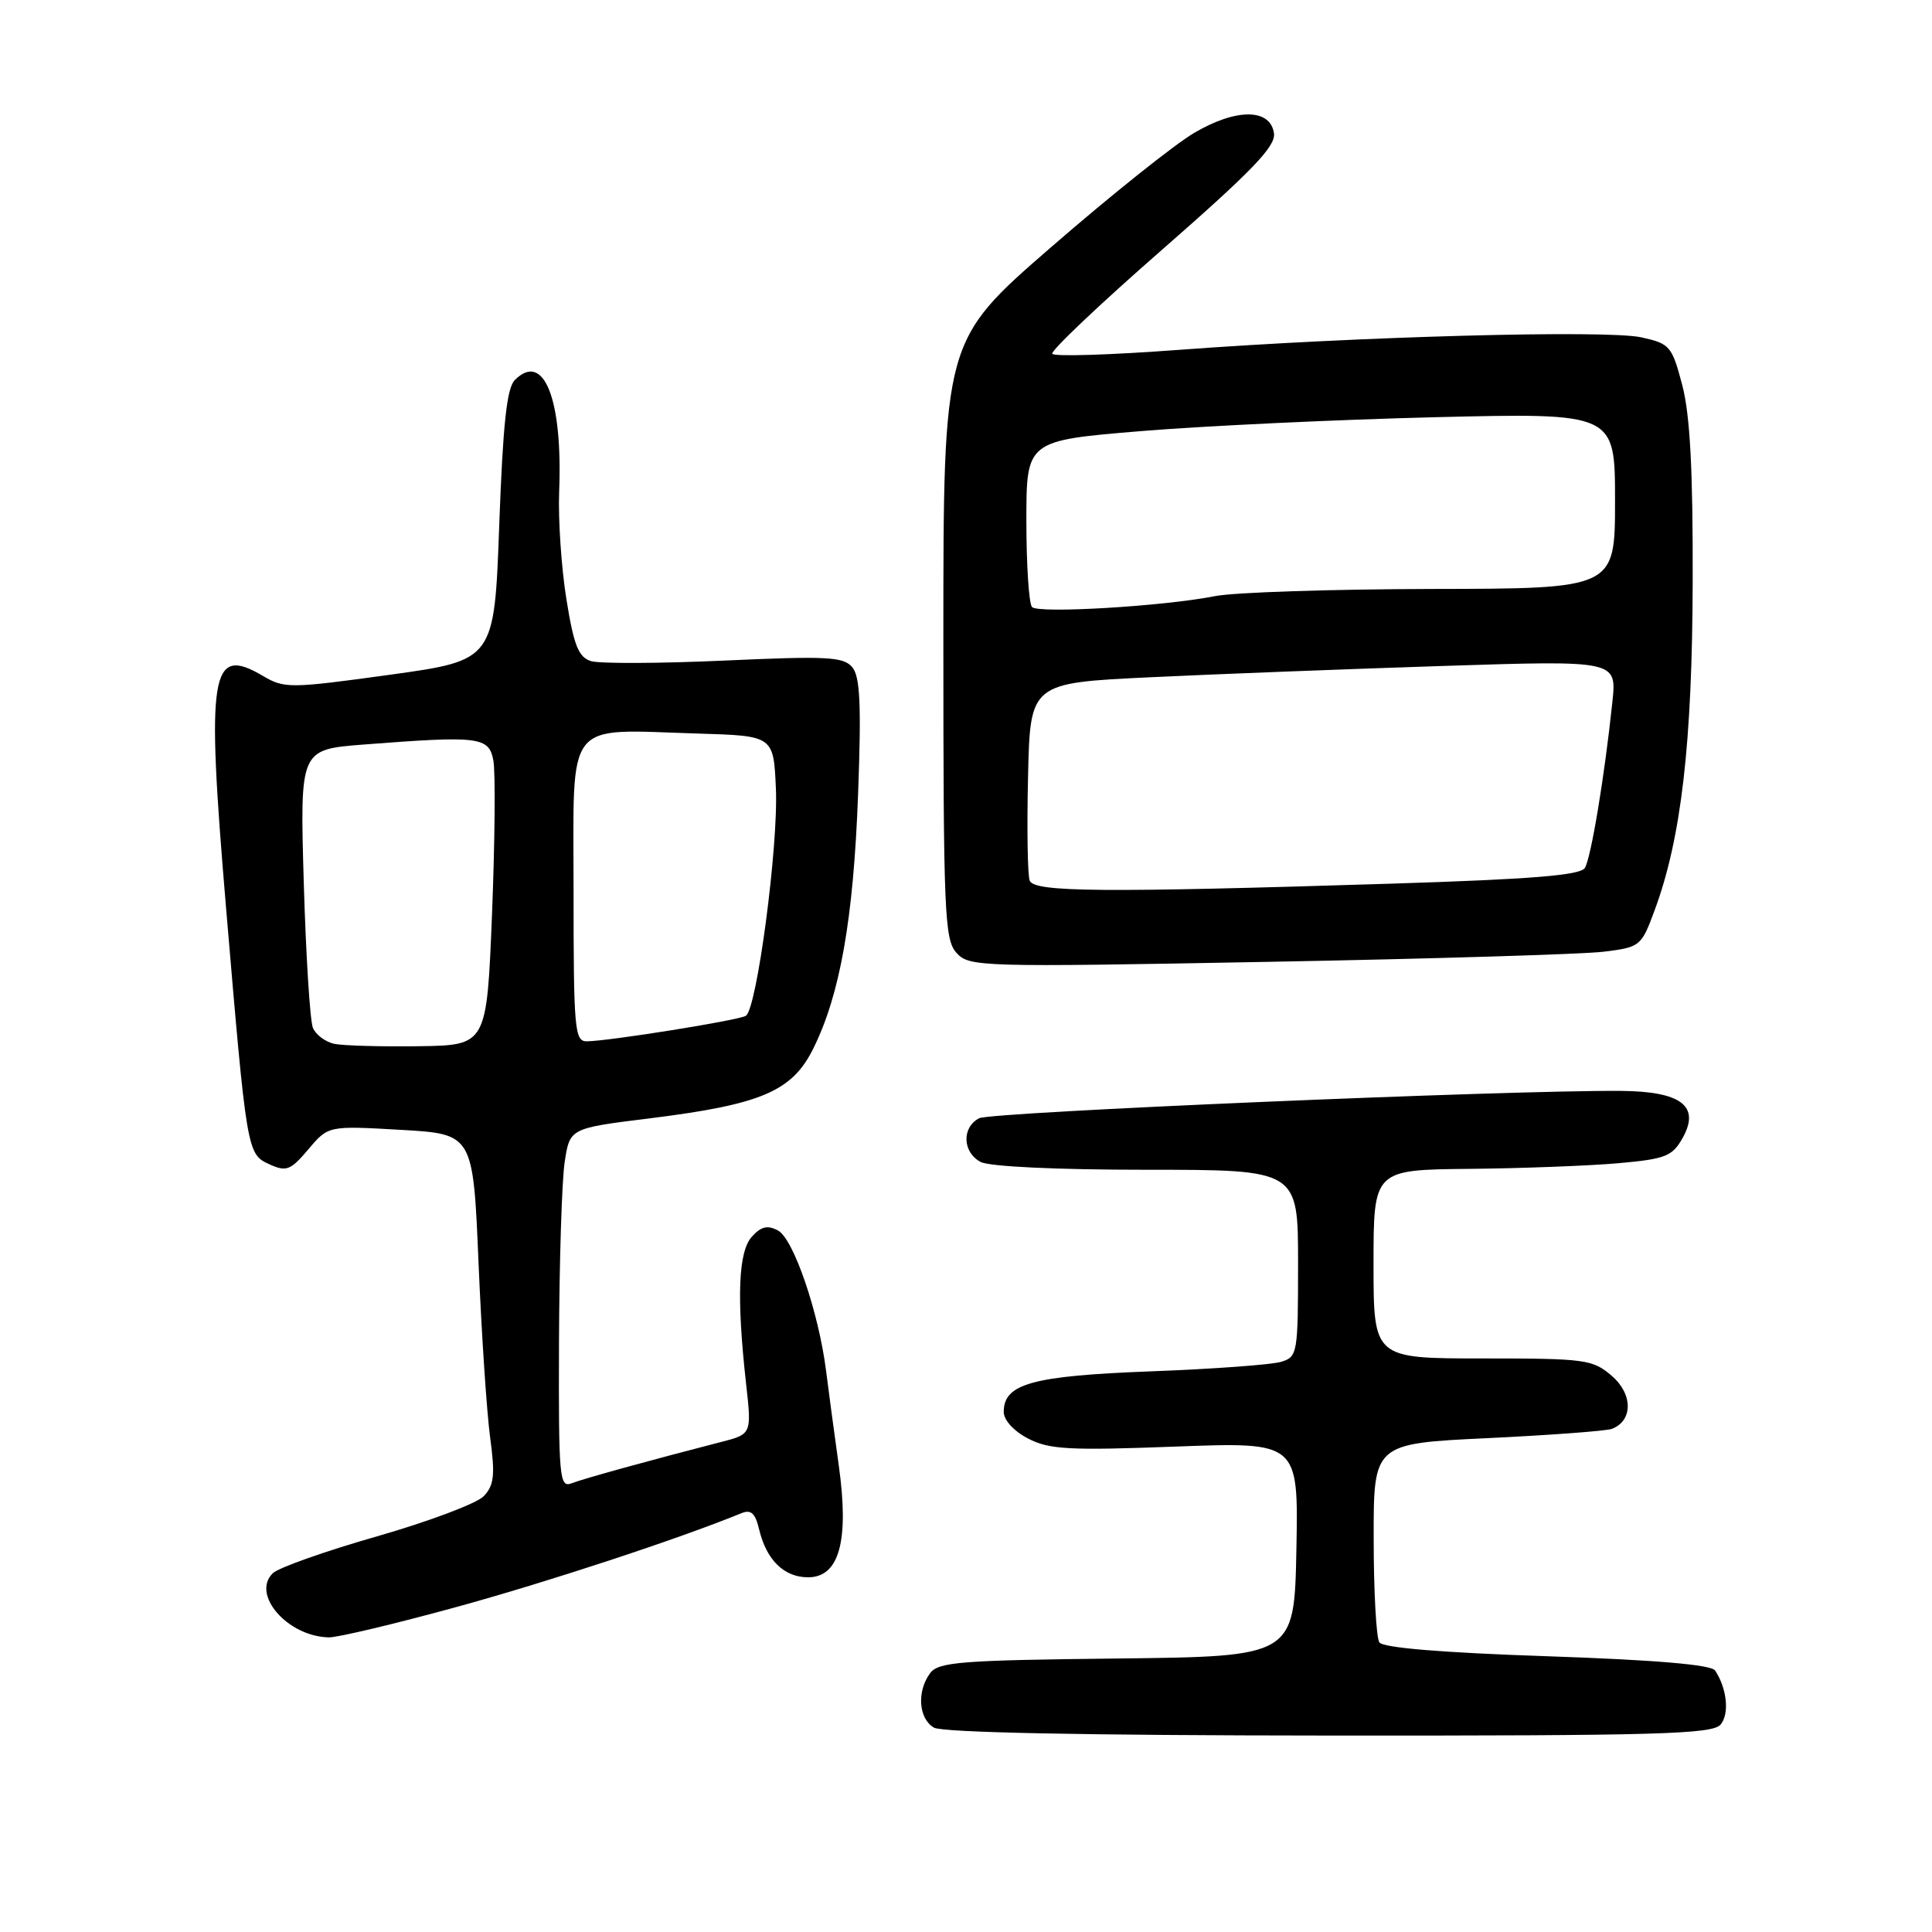 <?xml version="1.0" encoding="UTF-8" standalone="no"?>
<!DOCTYPE svg PUBLIC "-//W3C//DTD SVG 1.1//EN" "http://www.w3.org/Graphics/SVG/1.1/DTD/svg11.dtd" >
<svg xmlns="http://www.w3.org/2000/svg" xmlns:xlink="http://www.w3.org/1999/xlink" version="1.1" viewBox="0 0 256 256">
 <g >
 <path fill="currentColor"
d=" M 227.99 228.51 C 229.18 227.08 228.84 223.75 227.26 221.35 C 226.75 220.58 219.38 219.95 205.00 219.46 C 191.06 218.99 183.24 218.34 182.77 217.62 C 182.36 217.00 182.02 210.83 182.02 203.89 C 182.00 191.28 182.00 191.28 197.13 190.56 C 205.45 190.16 212.86 189.61 213.59 189.33 C 216.39 188.25 216.38 184.72 213.57 182.31 C 211.04 180.13 210.09 180.00 196.44 180.00 C 182.00 180.00 182.00 180.00 182.00 167.50 C 182.00 155.00 182.00 155.00 194.75 154.88 C 201.76 154.81 210.64 154.47 214.47 154.13 C 220.71 153.57 221.59 153.22 222.96 150.78 C 225.32 146.55 222.77 144.61 214.76 144.55 C 199.79 144.44 131.34 147.35 129.75 148.17 C 127.42 149.37 127.52 152.67 129.93 153.96 C 131.08 154.58 140.01 155.00 151.93 155.00 C 172.00 155.00 172.00 155.00 172.00 167.38 C 172.00 179.36 171.93 179.79 169.75 180.45 C 168.51 180.83 160.75 181.40 152.50 181.71 C 136.74 182.31 133.00 183.35 133.00 187.09 C 133.00 188.17 134.35 189.65 136.24 190.62 C 139.03 192.07 141.69 192.21 155.76 191.68 C 172.05 191.07 172.05 191.07 171.78 205.29 C 171.50 219.50 171.50 219.50 148.00 219.76 C 127.33 219.99 124.35 220.22 123.25 221.70 C 121.46 224.11 121.71 227.73 123.75 228.92 C 124.87 229.57 143.60 229.95 176.13 229.97 C 219.74 230.00 226.93 229.79 227.99 228.51 Z  M 60.40 212.96 C 72.51 209.64 89.84 203.94 98.21 200.52 C 99.52 199.98 100.07 200.48 100.59 202.66 C 101.56 206.72 103.89 209.00 107.08 209.00 C 111.22 209.00 112.54 204.16 111.14 194.16 C 110.55 189.95 109.79 184.28 109.45 181.57 C 108.47 173.87 105.14 164.14 103.09 163.05 C 101.71 162.31 100.85 162.51 99.63 163.86 C 97.83 165.85 97.59 171.88 98.85 183.26 C 99.61 190.03 99.61 190.03 95.55 191.07 C 86.08 193.51 77.38 195.91 75.75 196.54 C 74.12 197.17 74.01 195.90 74.07 177.86 C 74.11 167.21 74.45 156.47 74.82 154.00 C 75.50 149.50 75.50 149.50 86.00 148.20 C 100.88 146.35 104.94 144.62 107.76 138.95 C 111.32 131.78 113.09 121.73 113.70 105.26 C 114.14 93.40 113.97 89.67 112.94 88.42 C 111.77 87.02 109.66 86.91 95.97 87.53 C 87.37 87.92 79.42 87.95 78.30 87.60 C 76.65 87.07 76.03 85.51 75.05 79.39 C 74.38 75.24 73.95 68.83 74.09 65.17 C 74.58 52.86 72.06 46.51 68.22 50.35 C 67.15 51.42 66.64 56.21 66.15 69.63 C 65.50 87.49 65.50 87.49 51.66 89.41 C 38.44 91.23 37.68 91.24 34.85 89.57 C 27.88 85.45 27.31 88.98 29.93 120.01 C 32.71 152.85 32.72 152.92 35.73 154.29 C 37.94 155.29 38.50 155.08 40.86 152.29 C 43.50 149.16 43.50 149.16 53.10 149.71 C 62.69 150.26 62.69 150.26 63.41 167.38 C 63.81 176.80 64.50 187.20 64.95 190.50 C 65.62 195.47 65.47 196.80 64.10 198.25 C 63.19 199.21 56.83 201.60 49.97 203.57 C 43.11 205.53 36.89 207.73 36.15 208.46 C 33.25 211.28 38.13 216.86 43.58 216.96 C 44.73 216.98 52.30 215.18 60.40 212.96 Z  M 212.47 126.11 C 217.33 125.51 217.48 125.40 219.23 120.66 C 222.78 111.12 224.24 98.47 224.29 77.00 C 224.33 62.25 223.94 54.97 222.91 51.04 C 221.54 45.85 221.28 45.54 217.49 44.70 C 212.89 43.69 179.99 44.58 156.18 46.36 C 147.20 47.03 139.67 47.27 139.43 46.88 C 139.19 46.50 145.77 40.26 154.06 33.02 C 165.93 22.63 169.05 19.39 168.81 17.67 C 168.34 14.36 163.83 14.32 158.25 17.60 C 155.68 19.10 147.15 25.91 139.29 32.74 C 125.00 45.14 125.00 45.14 125.00 84.74 C 125.00 120.94 125.15 124.51 126.74 126.26 C 128.42 128.12 129.80 128.16 167.99 127.45 C 189.72 127.05 209.74 126.44 212.47 126.11 Z  M 44.33 138.32 C 43.14 138.08 41.85 137.12 41.46 136.19 C 41.08 135.26 40.53 126.58 40.25 116.91 C 39.74 99.32 39.74 99.32 48.12 98.66 C 63.52 97.47 64.77 97.62 65.37 100.75 C 65.66 102.26 65.58 111.38 65.20 121.00 C 64.50 138.50 64.50 138.50 55.50 138.63 C 50.55 138.70 45.53 138.56 44.33 138.32 Z  M 76.00 118.05 C 76.00 94.94 74.64 96.66 92.50 97.20 C 102.50 97.50 102.50 97.50 102.81 104.50 C 103.15 112.09 100.29 133.70 98.83 134.60 C 97.88 135.20 80.68 137.95 77.75 137.98 C 76.14 138.00 76.00 136.39 76.00 118.05 Z  M 136.44 116.69 C 136.16 115.98 136.06 109.79 136.22 102.94 C 136.50 90.50 136.50 90.50 152.42 89.74 C 161.18 89.32 178.67 88.65 191.29 88.24 C 214.23 87.50 214.23 87.50 213.65 93.00 C 212.61 102.90 210.82 113.68 210.00 115.01 C 209.39 115.98 202.99 116.50 184.35 117.09 C 146.05 118.29 137.02 118.22 136.44 116.69 Z  M 136.75 80.44 C 136.34 80.02 136.00 74.88 136.00 69.02 C 136.00 58.38 136.00 58.38 151.25 57.12 C 159.64 56.43 177.19 55.60 190.25 55.28 C 214.00 54.71 214.00 54.71 214.00 66.35 C 214.00 78.00 214.00 78.00 189.75 78.04 C 176.41 78.07 163.47 78.49 161.00 78.99 C 154.25 80.33 137.61 81.33 136.75 80.44 Z "/>
</g>
</svg>